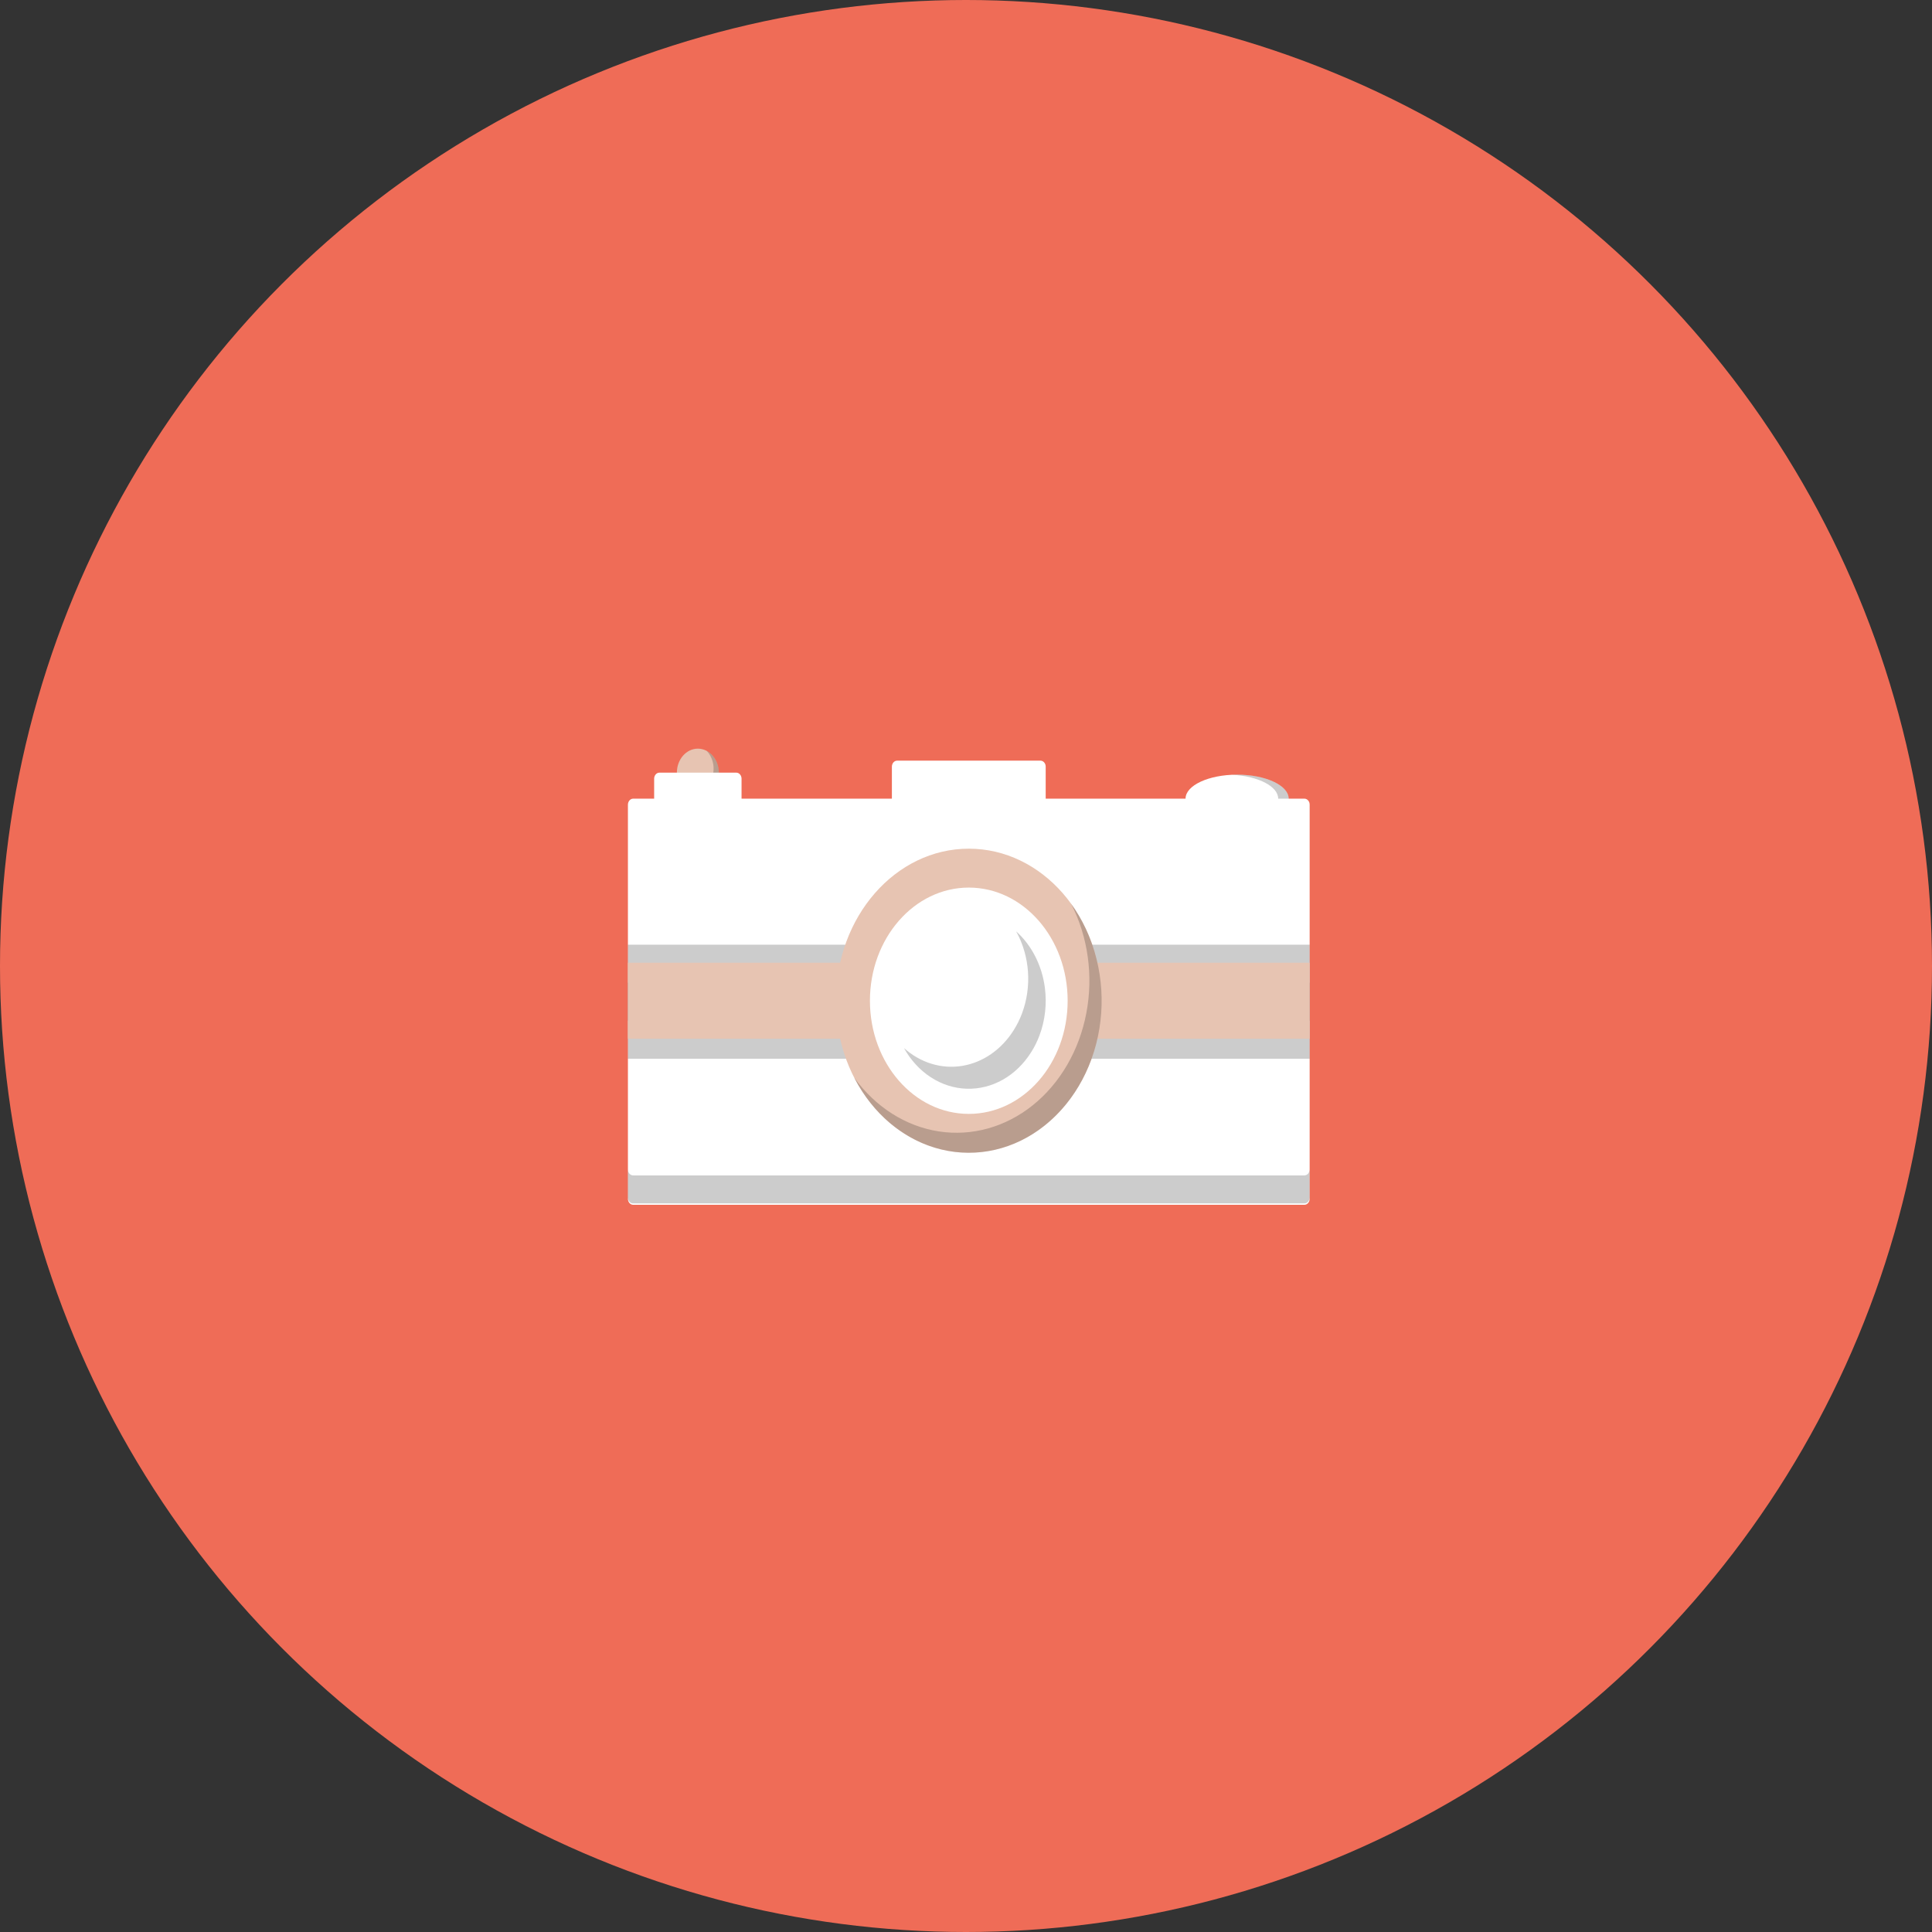 <svg width="80" height="80" viewBox="0 0 80 80" fill="none" xmlns="http://www.w3.org/2000/svg">
<rect x="0" y="0" width="80" height="80" fill="#333333" stroke="none"/>
<circle cx="40" cy="40" r="40" fill="#EF6C57"/>
<path d="M28.896 32.987C29.376 32.987 29.765 32.542 29.765 31.994C29.765 31.445 29.376 31 28.896 31C28.417 31 28.028 31.445 28.028 31.994C28.028 32.542 28.417 32.987 28.896 32.987Z" fill="#E7C4B2"/>
<path opacity="0.2" d="M29.263 31.094C29.417 31.253 29.516 31.471 29.542 31.707C29.567 31.942 29.518 32.181 29.403 32.379C29.288 32.577 29.115 32.721 28.915 32.785C28.714 32.849 28.501 32.829 28.313 32.728C28.405 32.824 28.515 32.897 28.634 32.94C28.753 32.983 28.879 32.997 29.003 32.979C29.127 32.962 29.247 32.914 29.353 32.839C29.459 32.764 29.55 32.663 29.62 32.544C29.689 32.425 29.735 32.29 29.755 32.149C29.774 32.007 29.767 31.863 29.733 31.725C29.699 31.587 29.639 31.46 29.558 31.351C29.477 31.242 29.377 31.154 29.263 31.094Z" fill="black"/>
<path d="M51.226 34.064C52.405 34.064 53.361 33.62 53.361 33.071C53.361 32.522 52.405 32.077 51.226 32.077C50.047 32.077 49.091 32.522 49.091 33.071C49.091 33.62 50.047 34.064 51.226 34.064Z" fill="white"/>
<path opacity="0.2" d="M51.226 32.077C51.153 32.077 51.081 32.079 51.009 32.082C52.086 32.133 52.927 32.556 52.927 33.071C52.927 33.585 52.086 34.009 51.009 34.059C51.08 34.063 51.153 34.064 51.226 34.064C52.405 34.064 53.361 33.62 53.361 33.071C53.361 32.522 52.405 32.077 51.226 32.077Z" fill="black"/>
<path d="M54.013 33.071H43.3V31.746C43.3 31.68 43.278 31.616 43.237 31.57C43.196 31.523 43.141 31.497 43.083 31.497H37.148C37.09 31.497 37.035 31.523 36.994 31.57C36.954 31.616 36.931 31.68 36.931 31.746V33.071H30.706V32.243C30.706 32.177 30.683 32.114 30.642 32.067C30.602 32.02 30.547 31.994 30.489 31.994H27.304C27.247 31.994 27.191 32.02 27.151 32.067C27.11 32.114 27.087 32.177 27.087 32.243V33.071H26.218C26.19 33.071 26.162 33.077 26.135 33.09C26.109 33.102 26.085 33.121 26.065 33.144C26.045 33.167 26.029 33.194 26.018 33.224C26.007 33.255 26.001 33.287 26.001 33.32V49.639C26.001 49.672 26.007 49.705 26.018 49.735C26.029 49.765 26.045 49.792 26.065 49.815C26.085 49.839 26.109 49.857 26.135 49.869C26.162 49.882 26.19 49.888 26.218 49.888H54.013C54.041 49.888 54.07 49.882 54.096 49.869C54.122 49.857 54.146 49.839 54.166 49.815C54.187 49.792 54.203 49.765 54.214 49.735C54.224 49.705 54.23 49.672 54.23 49.639V33.32C54.23 33.287 54.224 33.255 54.214 33.224C54.203 33.194 54.187 33.167 54.166 33.144C54.146 33.121 54.122 33.102 54.096 33.09C54.07 33.077 54.041 33.071 54.013 33.071Z" fill="white"/>
<path opacity="0.2" d="M54.012 48.671H26.217C26.189 48.671 26.16 48.665 26.134 48.652C26.108 48.64 26.084 48.622 26.064 48.599C26.043 48.575 26.027 48.548 26.017 48.518C26.006 48.488 26 48.456 26 48.423V49.582C26 49.615 26.006 49.647 26.017 49.677C26.027 49.707 26.043 49.735 26.064 49.758C26.084 49.781 26.108 49.799 26.134 49.812C26.16 49.824 26.189 49.831 26.217 49.831H54.012C54.04 49.831 54.068 49.824 54.095 49.812C54.121 49.799 54.145 49.781 54.165 49.758C54.185 49.735 54.201 49.707 54.212 49.677C54.223 49.647 54.229 49.615 54.229 49.582V48.423C54.229 48.456 54.223 48.488 54.212 48.518C54.201 48.548 54.185 48.575 54.165 48.599C54.145 48.622 54.121 48.64 54.095 48.652C54.068 48.665 54.04 48.671 54.012 48.671Z" fill="black"/>
<path opacity="0.2" d="M54.23 40.692H26.001V43.84H54.23V40.692Z" fill="black"/>
<path opacity="0.2" d="M54.23 39.118H26.001V42.266H54.23V39.118Z" fill="black"/>
<path d="M54.23 39.864H26.001V43.012H54.23V39.864Z" fill="#E7C4B2"/>
<path d="M40.116 47.734C43.154 47.734 45.617 44.915 45.617 41.438C45.617 37.96 43.154 35.142 40.116 35.142C37.078 35.142 34.615 37.96 34.615 41.438C34.615 44.915 37.078 47.734 40.116 47.734Z" fill="#E7C4B2"/>
<path opacity="0.2" d="M44.353 37.423C45.053 38.787 45.278 40.404 44.983 41.95C44.689 43.495 43.897 44.858 42.765 45.766C41.633 46.674 40.243 47.06 38.873 46.849C37.503 46.637 36.253 45.843 35.372 44.624C35.756 45.374 36.272 46.025 36.887 46.535C37.502 47.045 38.203 47.404 38.945 47.589C39.687 47.774 40.455 47.781 41.199 47.61C41.944 47.439 42.65 47.093 43.272 46.594C43.894 46.095 44.419 45.454 44.814 44.712C45.209 43.969 45.466 43.141 45.567 42.279C45.669 41.418 45.613 40.541 45.404 39.706C45.195 38.87 44.837 38.093 44.353 37.423Z" fill="black"/>
<path d="M40.116 46.124C42.377 46.124 44.209 44.026 44.209 41.438C44.209 38.851 42.377 36.753 40.116 36.753C37.855 36.753 36.022 38.851 36.022 41.438C36.022 44.026 37.855 46.124 40.116 46.124Z" fill="white"/>
<path d="M43.3 41.438C43.301 41.933 43.213 42.423 43.042 42.877C42.95 43.122 42.835 43.355 42.698 43.571C42.429 43.999 42.081 44.355 41.679 44.614C41.277 44.874 40.831 45.03 40.371 45.072C39.911 45.115 39.448 45.042 39.015 44.86C38.582 44.678 38.189 44.39 37.863 44.017C37.537 43.643 37.285 43.193 37.126 42.697C36.967 42.202 36.903 41.673 36.941 41.146C36.977 40.62 37.114 40.109 37.341 39.649C37.567 39.189 37.878 38.791 38.253 38.482C38.441 38.326 38.644 38.194 38.858 38.089C39.343 37.851 39.871 37.754 40.397 37.807C40.922 37.861 41.427 38.062 41.868 38.394C42.308 38.726 42.669 39.178 42.919 39.709C43.17 40.241 43.3 40.835 43.3 41.438Z" fill="white"/>
<path opacity="0.2" d="M43.267 40.907C43.148 39.98 42.721 39.142 42.076 38.565C42.356 39.067 42.524 39.639 42.566 40.231C42.608 40.824 42.523 41.419 42.318 41.966C42.227 42.211 42.111 42.443 41.974 42.659C41.724 43.057 41.406 43.393 41.039 43.647C40.672 43.9 40.264 44.067 39.84 44.136C39.416 44.205 38.984 44.175 38.57 44.048C38.156 43.921 37.769 43.7 37.431 43.398C37.711 43.9 38.093 44.316 38.545 44.609C38.997 44.903 39.505 45.065 40.025 45.082C40.544 45.099 41.06 44.97 41.526 44.707C41.992 44.443 42.394 44.053 42.698 43.57C42.835 43.355 42.95 43.122 43.042 42.877C43.275 42.257 43.352 41.575 43.267 40.907V40.907Z" fill="black"/>
</svg>
